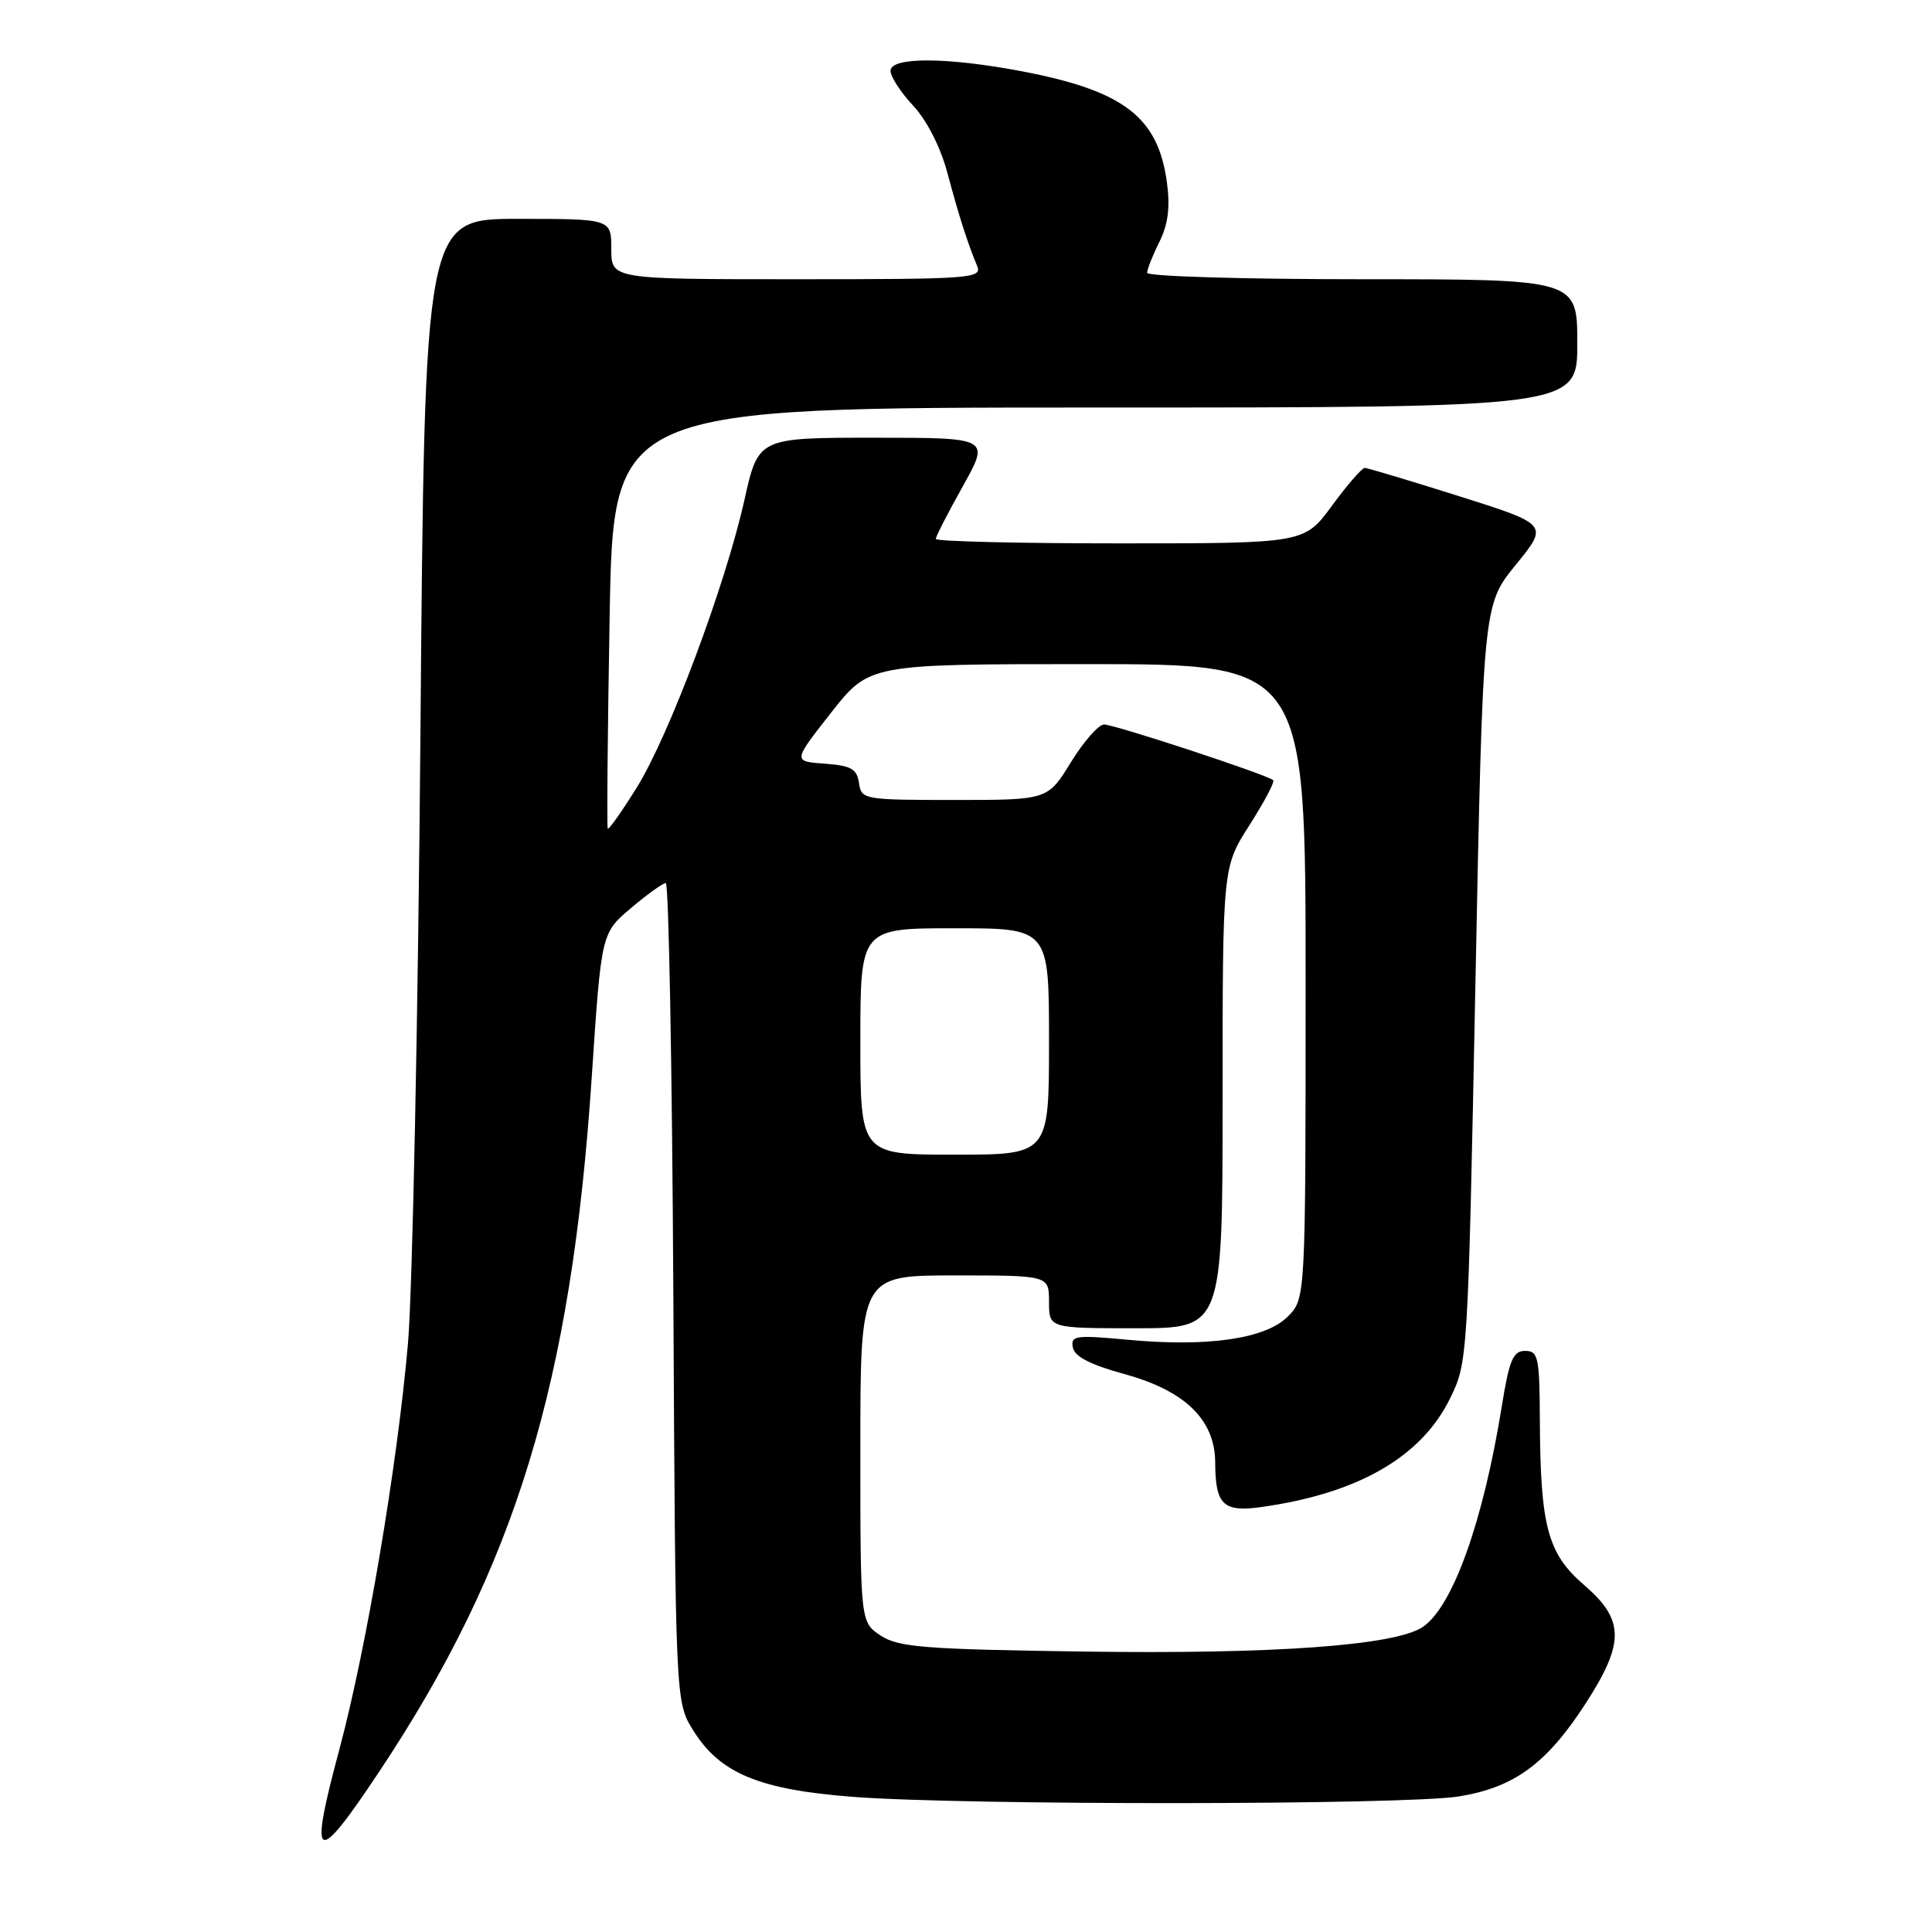 <?xml version="1.0" encoding="UTF-8" standalone="no"?>
<!DOCTYPE svg PUBLIC "-//W3C//DTD SVG 1.1//EN" "http://www.w3.org/Graphics/SVG/1.1/DTD/svg11.dtd" >
<svg xmlns="http://www.w3.org/2000/svg" xmlns:xlink="http://www.w3.org/1999/xlink" version="1.1" viewBox="0 0 256 256">
 <g >
 <path fill="currentColor"
d=" M 50.23 234.78 C 68.31 207.60 75.71 183.39 78.42 142.57 C 79.68 123.65 79.68 123.65 83.59 120.34 C 85.74 118.52 87.82 117.02 88.22 117.01 C 88.61 117.01 89.06 141.41 89.22 171.25 C 89.50 225.50 89.50 225.50 91.85 229.28 C 95.39 234.97 100.57 237.13 112.98 238.09 C 127.75 239.23 186.30 239.19 193.36 238.03 C 200.67 236.83 204.96 233.68 210.11 225.71 C 215.30 217.68 215.26 214.64 209.91 210.03 C 205.07 205.86 204.11 202.28 204.04 188.25 C 204.00 179.83 203.83 179.00 202.09 179.00 C 200.49 179.00 199.99 180.19 199.01 186.25 C 196.53 201.68 192.47 212.99 188.48 215.61 C 184.74 218.05 168.77 219.20 143.46 218.84 C 122.49 218.54 119.06 218.27 116.71 216.73 C 114.00 214.95 114.00 214.95 114.00 191.98 C 114.00 169.00 114.00 169.00 126.50 169.00 C 139.00 169.00 139.00 169.00 139.00 172.50 C 139.00 176.00 139.00 176.00 150.50 176.00 C 162.00 176.00 162.00 176.00 162.00 145.45 C 162.00 114.90 162.00 114.90 165.56 109.34 C 167.51 106.28 168.93 103.60 168.71 103.38 C 168.02 102.69 147.69 96.00 146.29 96.00 C 145.57 96.00 143.60 98.25 141.90 101.00 C 138.83 106.00 138.83 106.00 126.48 106.00 C 114.44 106.00 114.13 105.94 113.82 103.75 C 113.55 101.88 112.78 101.45 109.28 101.19 C 105.05 100.89 105.05 100.89 110.12 94.44 C 115.18 88.00 115.18 88.00 144.09 88.00 C 173.00 88.00 173.00 88.00 173.00 130.05 C 173.00 172.09 173.00 172.09 170.63 174.46 C 167.68 177.41 160.01 178.52 149.40 177.52 C 142.51 176.88 141.85 176.97 142.16 178.56 C 142.39 179.76 144.52 180.85 148.99 182.07 C 157.02 184.27 160.99 188.13 161.02 193.77 C 161.04 199.41 162.07 200.40 167.15 199.69 C 179.94 197.89 188.31 193.08 192.12 185.34 C 194.49 180.53 194.51 180.20 195.50 130.34 C 196.50 80.17 196.50 80.17 200.85 74.84 C 205.20 69.50 205.20 69.50 193.35 65.75 C 186.83 63.69 181.20 62.01 180.84 62.00 C 180.47 62.00 178.52 64.25 176.50 67.00 C 172.83 72.00 172.83 72.00 148.41 72.00 C 134.99 72.00 124.00 71.74 124.00 71.41 C 124.00 71.09 125.61 67.94 127.59 64.41 C 131.17 58.00 131.17 58.00 115.83 58.00 C 100.48 58.00 100.48 58.00 98.64 66.25 C 96.10 77.62 88.63 97.55 84.34 104.41 C 82.38 107.55 80.67 109.97 80.53 109.81 C 80.40 109.64 80.51 97.01 80.78 81.75 C 81.26 54.00 81.26 54.00 145.13 54.00 C 209.00 54.00 209.00 54.00 209.00 45.50 C 209.00 37.00 209.00 37.00 180.50 37.00 C 164.82 37.00 152.00 36.62 152.00 36.15 C 152.00 35.69 152.73 33.84 153.62 32.06 C 154.78 29.73 155.07 27.48 154.62 24.15 C 153.45 15.52 148.92 12.04 135.53 9.47 C 125.49 7.55 118.00 7.52 118.00 9.39 C 118.00 10.16 119.35 12.24 121.00 14.00 C 122.80 15.92 124.62 19.50 125.52 22.86 C 127.06 28.61 128.18 32.13 129.48 35.25 C 130.17 36.89 128.65 37.00 105.61 37.00 C 81.00 37.00 81.00 37.00 81.00 33.00 C 81.00 29.00 81.00 29.00 68.64 29.00 C 56.27 29.00 56.27 29.00 55.71 97.25 C 55.40 134.79 54.65 171.12 54.06 178.00 C 52.65 194.18 48.56 218.39 44.97 231.80 C 40.88 247.01 41.76 247.51 50.23 234.78 Z  M 114.00 138.00 C 114.00 123.00 114.00 123.00 126.50 123.00 C 139.00 123.00 139.00 123.00 139.00 138.00 C 139.00 153.00 139.00 153.00 126.50 153.00 C 114.00 153.00 114.00 153.00 114.00 138.00 Z "/>
</g>
</svg>